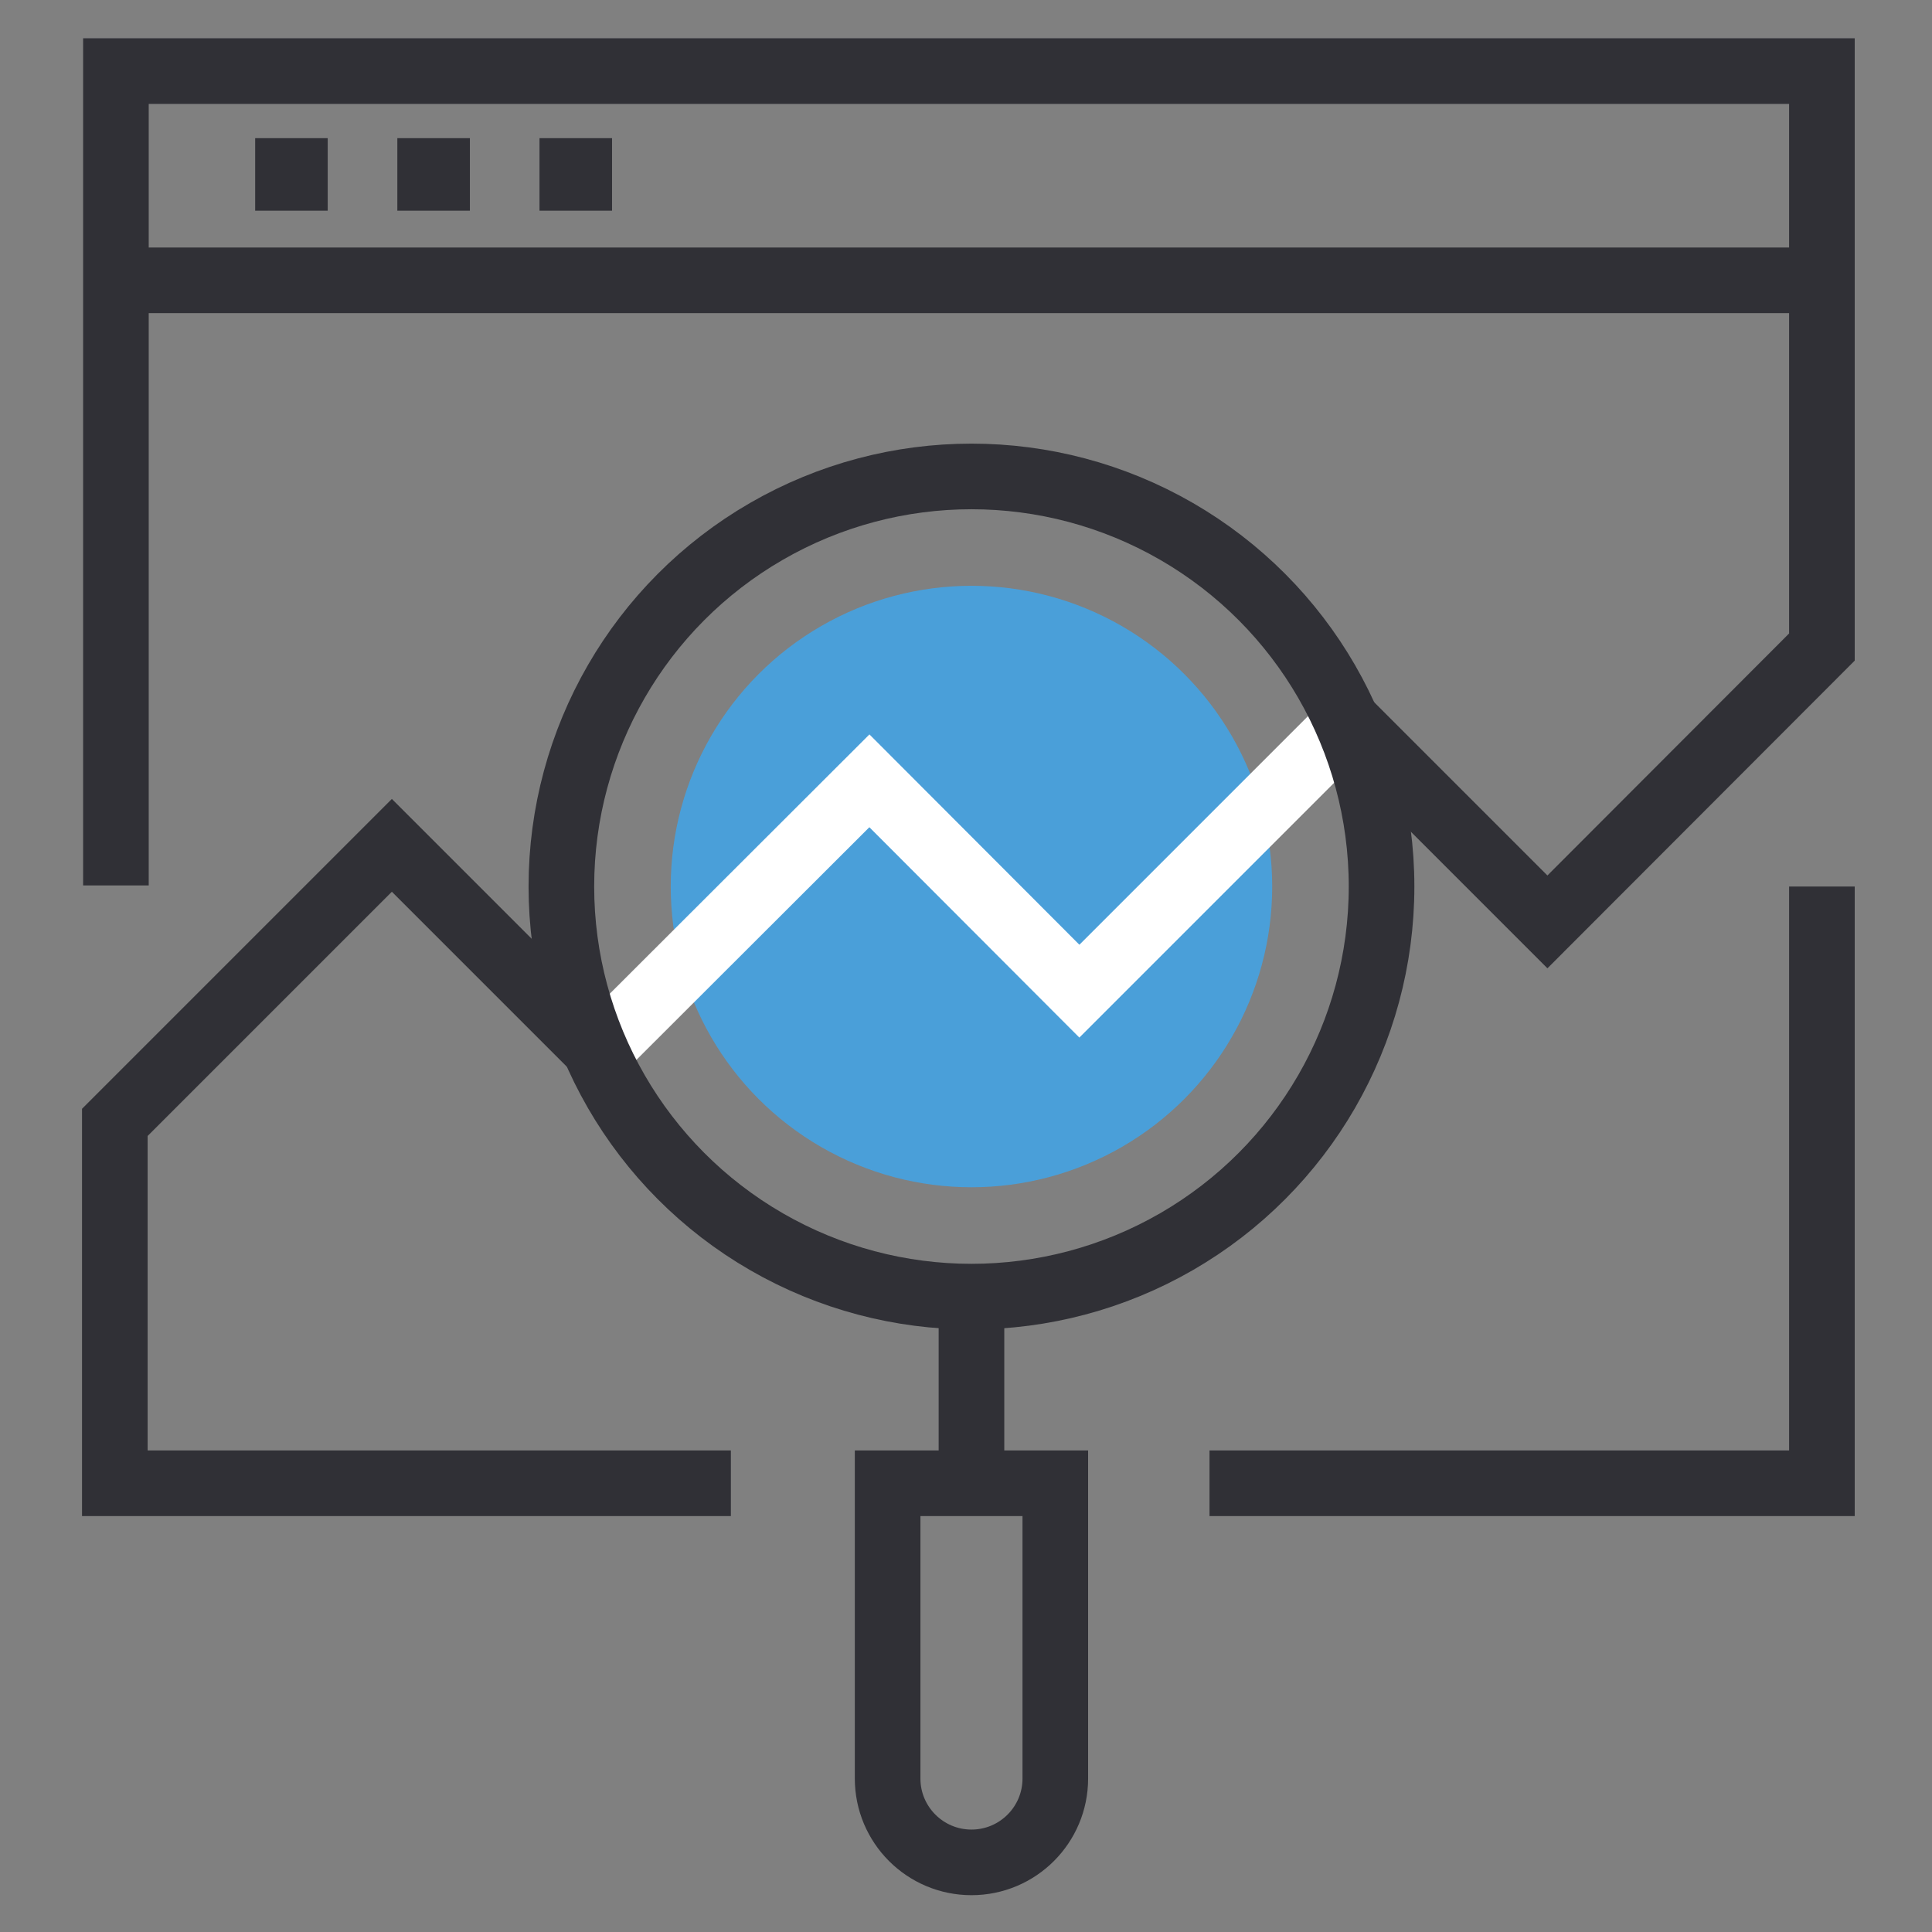 <?xml version="1.0" encoding="utf-8"?>
<!-- Generator: Adobe Illustrator 20.1.0, SVG Export Plug-In . SVG Version: 6.00 Build 0)  -->
<svg version="1.1" id="Layer_1" xmlns="http://www.w3.org/2000/svg" xmlns:xlink="http://www.w3.org/1999/xlink" x="0px" y="0px"
	 viewBox="0 0 530 530" style="enable-background:new 0 0 530 530;" xml:space="preserve">
<rect x="0" y="0" width="530" height="530" fill="#808080" stroke="none"/>
<style type="text/css">
	.st0{fill:none;stroke:#303036;stroke-width:18;stroke-miterlimit:10;}
	.st1{fill:#4A9FD9;}
	.st2{fill:none;stroke:#FFFFFF;stroke-width:18;stroke-miterlimit:10;}
	.st3{fill:#303036;}
</style>
<g>
	<polyline class="st0" points="164.1,288.5 107.5,231.9 31.5,307.9 31.5,406.9 200.5,406.9 	"/>
	<circle class="st1" cx="266.5" cy="243.2" r="82.5"/>
	<polyline class="st2" points="369.8,198.2 296.1,271.9 238.5,214.2 164.1,288.5 	"/>
	<polyline class="st0" points="31.8,242.9 31.8,19.5 499.8,19.5 499.8,177.5 424.5,252.9 369.8,198.2 	"/>
	<circle class="st0" cx="266.5" cy="243.2" r="112.5"/>
	<line class="st0" x1="31.8" y1="76.9" x2="499.8" y2="76.9"/>
	<rect x="70" y="37.9" class="st3" width="19.9" height="19.9"/>
	<rect x="109" y="37.9" class="st3" width="19.9" height="19.9"/>
	<rect x="148" y="37.9" class="st3" width="19.9" height="19.9"/>
	<path class="st0" d="M266.5,510.9L266.5,510.9c-12.7,0-23-10.3-23-23v-81h46v81C289.5,500.6,279.2,510.9,266.5,510.9z"/>
	<line class="st0" x1="266.5" y1="355.7" x2="266.5" y2="406.9"/>
	<polyline class="st0" points="331.8,406.9 499.8,406.9 499.8,243.2 	"/>
</g>
</svg>
